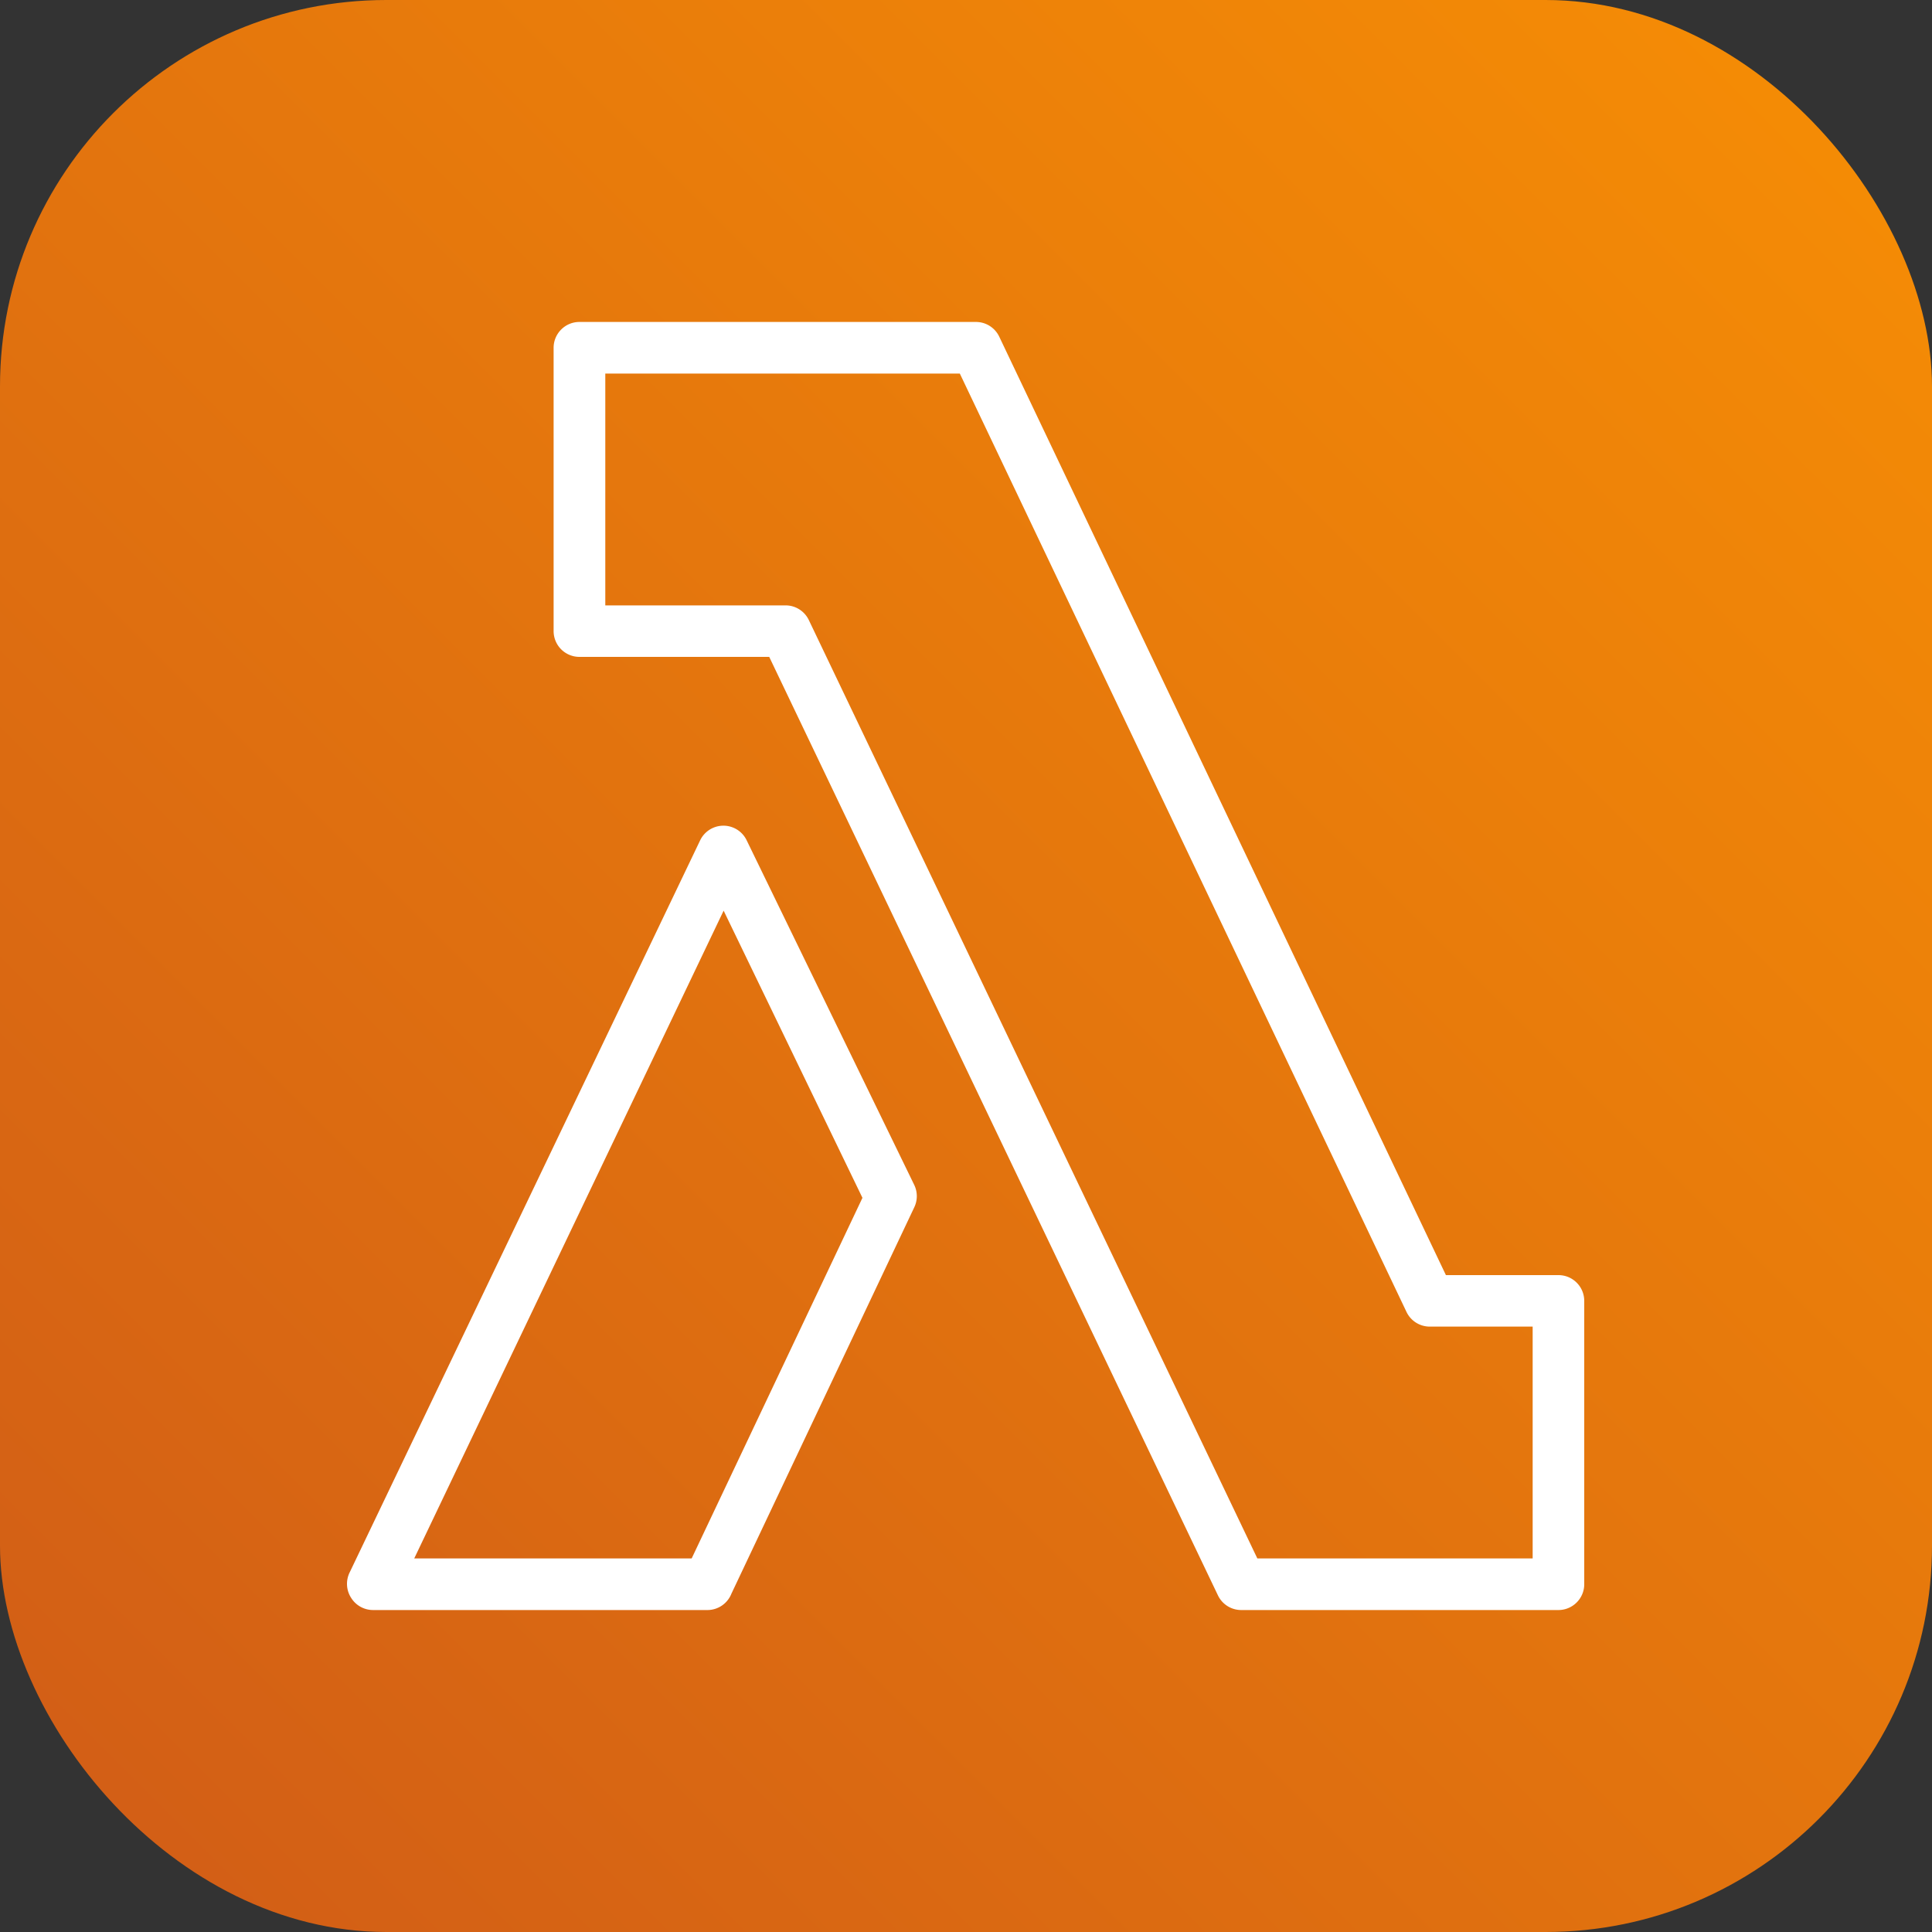 <svg width="20" height="20" viewBox="0 0 20 20" xmlns="http://www.w3.org/2000/svg"><rect x="0" y="0" width="20" height="20" fill="#333333" stroke="none"/><defs><linearGradient x1="-20.711%" y1="120.707%" x2="120.711%" y2="-20.715%" id="ctOMYPa"><stop stop-color="#C8511B" offset="0%"/><stop stop-color="#F90" offset="100%"/></linearGradient></defs><g fill-rule="nonzero" fill="none"><rect fill="url(#ctOMYPa)" width="20" height="20" rx="4"/><g fill="#FFF"><path d="M16.133 16.667h-3.285a.267.267 0 01-.24-.152L7.963 6.8H5.997a.267.267 0 01-.266-.267V3.6c0-.147.12-.267.266-.267h4.107c.103 0 .196.06.24.152l4.624 9.715h1.165c.148 0 .267.12.267.267V16.4c0 .147-.12.267-.267.267zm-3.117-.534h2.85v-2.4H14.8a.267.267 0 01-.24-.152L9.936 3.867h-3.67v2.4h1.867c.103 0 .196.06.24.152l4.643 9.714z"/><path d="M7.328 16.667H3.861a.267.267 0 01-.226-.126.267.267 0 01-.014-.266l3.627-7.576a.267.267 0 01.48-.003l1.736 3.57a.267.267 0 010 .233l-1.893 4a.267.267 0 01-.243.168zm-3.04-.534H7.16L8.928 12.4 7.491 9.427l-3.203 6.706z"/></g></g></svg>